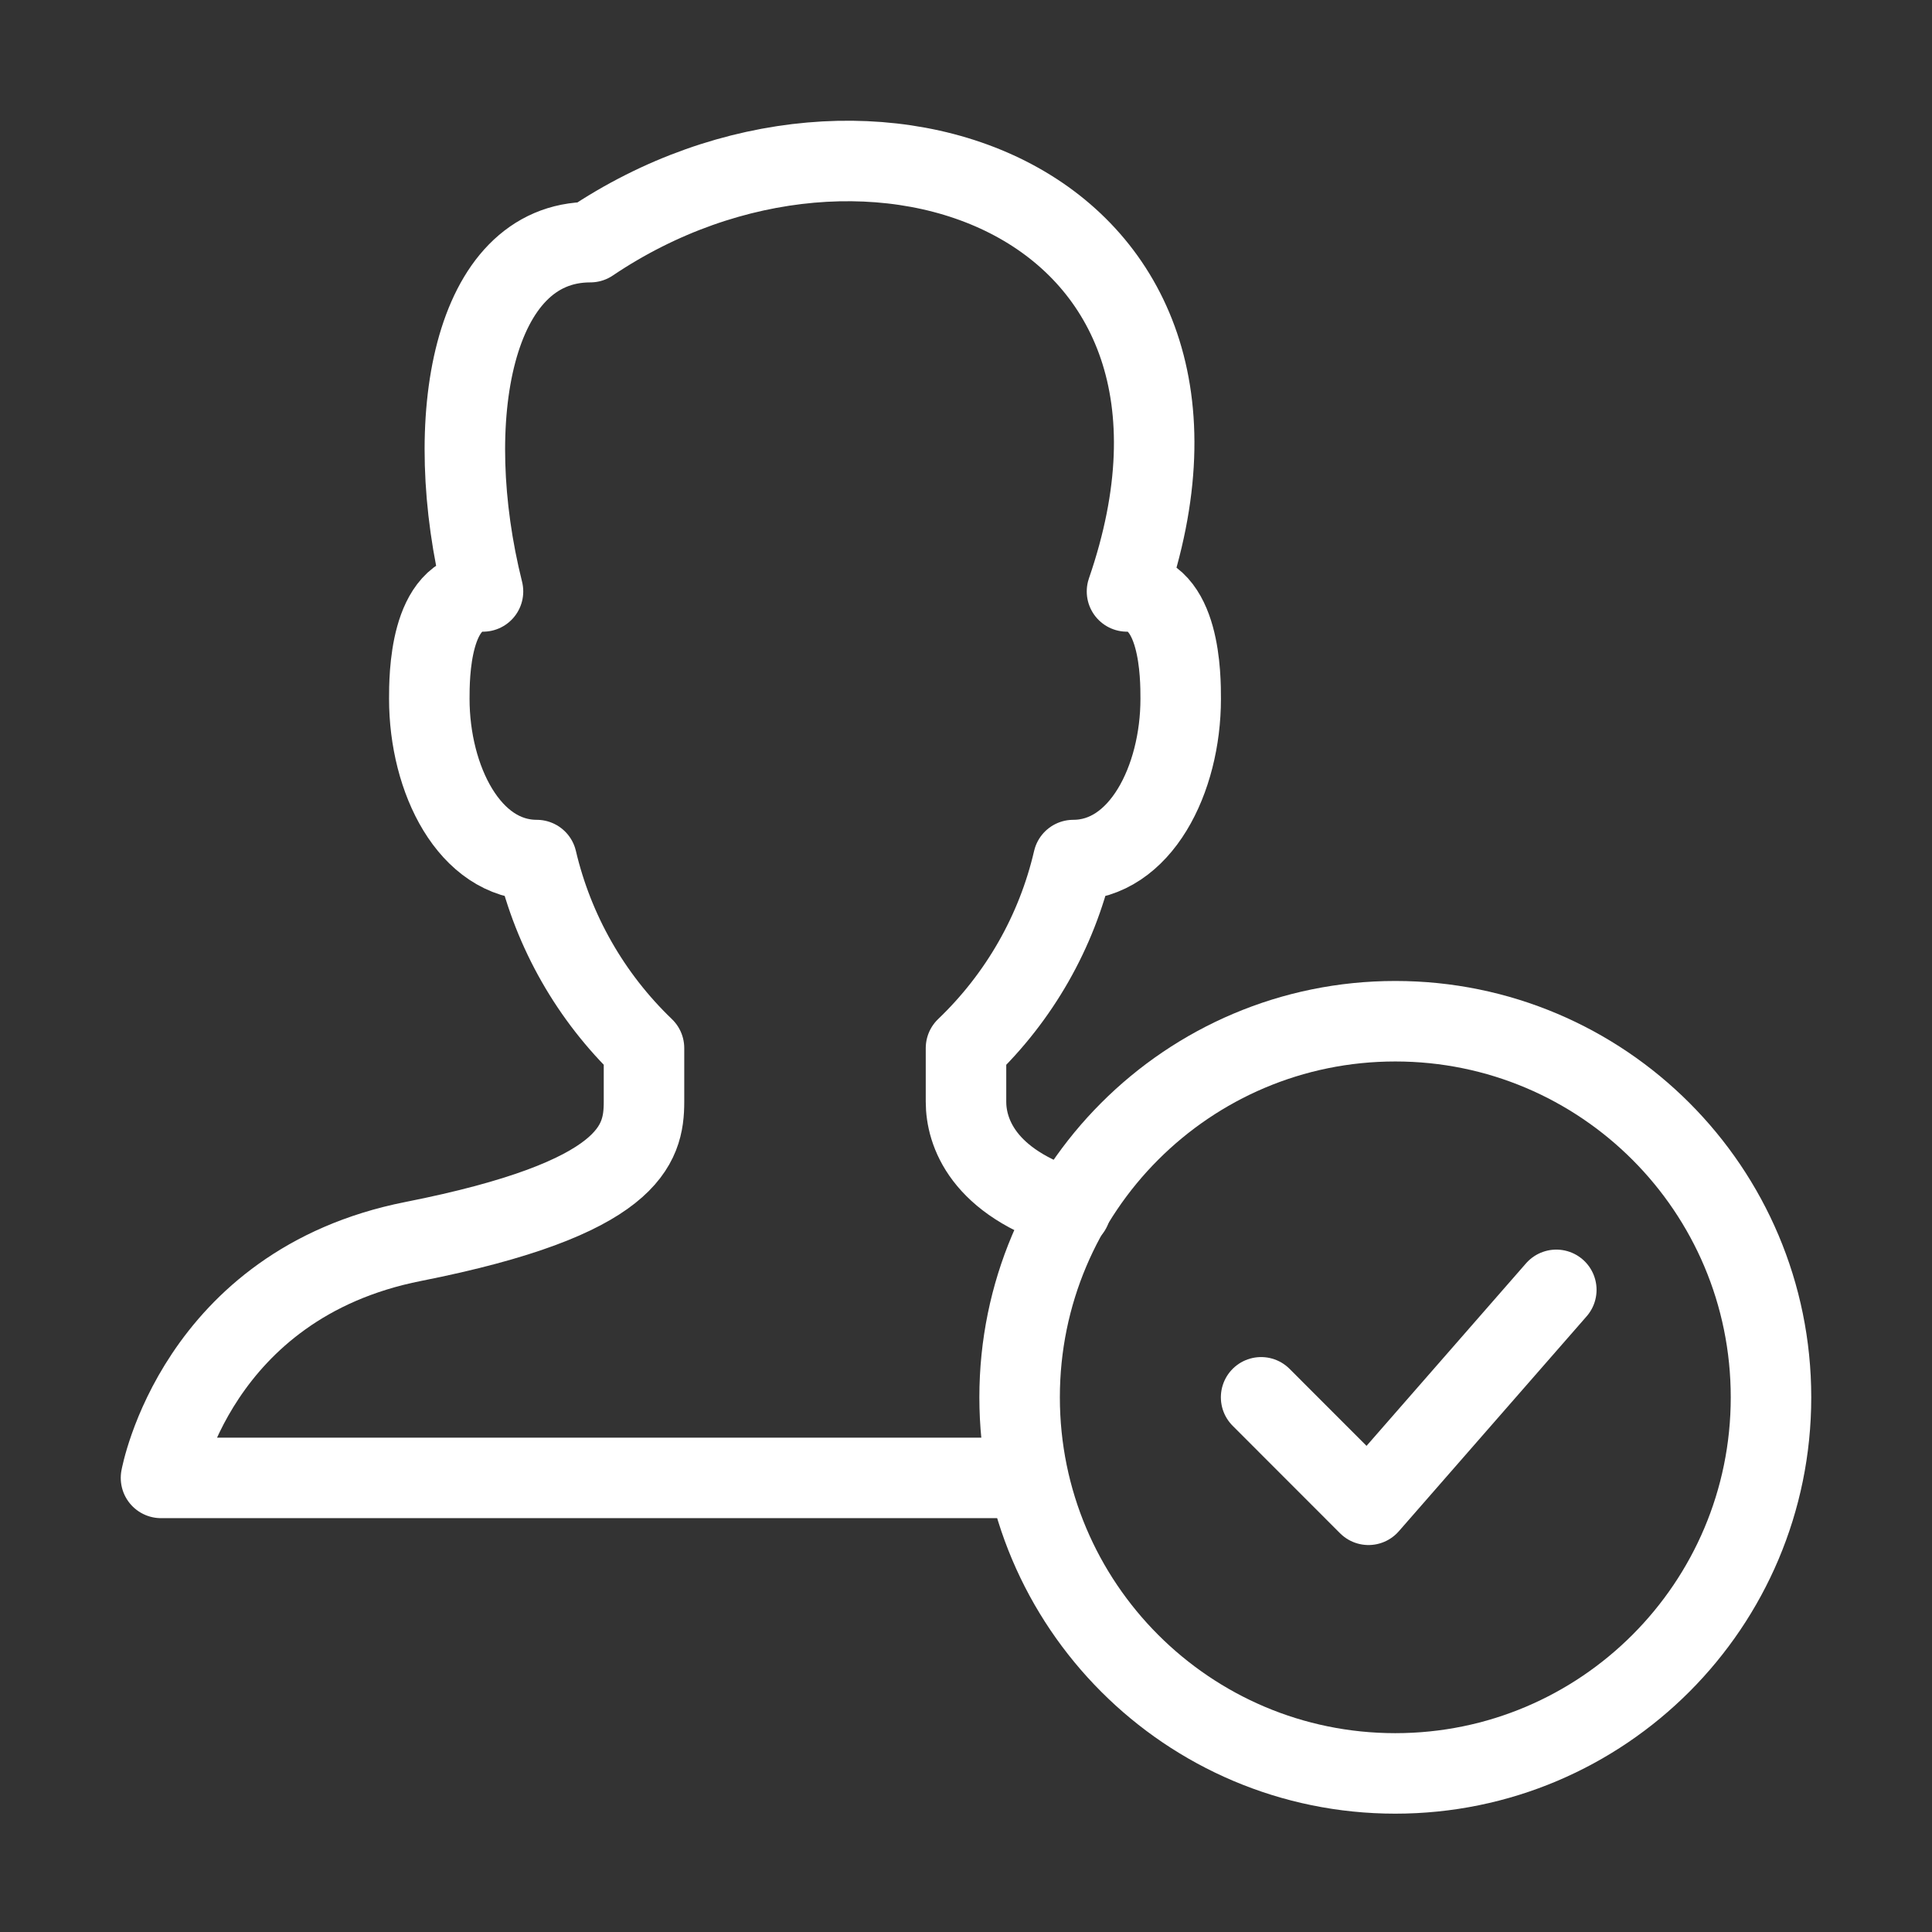 <svg width="24" height="24" viewBox="0 0 24 24" fill="none" xmlns="http://www.w3.org/2000/svg">
<rect x="0" y="0" width="24" height="24" fill="#333333" stroke="none"/>
<g id="Frame 8983">
<g id="Group 652">
<path id="layer2" d="M13.3 15.022C12.2 14.688 12 14.054 12 13.687V13.02C12.662 12.387 13.126 11.576 13.333 10.684C14.167 10.684 14.667 9.683 14.667 8.681C14.667 8.414 14.667 7.347 14 7.347C15.667 2.508 10.8 0.672 7.333 3.008C5.867 3.008 5.467 5.211 6 7.347C5.333 7.347 5.333 8.414 5.333 8.681C5.333 9.683 5.833 10.684 6.667 10.684C6.876 11.575 7.339 12.386 8 13.02V13.687C8 14.221 7.833 14.888 5.133 15.422C2.433 15.956 2 18.359 2 18.359H12.767" stroke="white" stroke-miterlimit="10" stroke-linecap="round" stroke-linejoin="round"/>
<path id="layer1" d="M19.333 16.023L17 18.693L15.666 17.358" stroke="white" stroke-miterlimit="10" stroke-linecap="round" stroke-linejoin="round"/>
<path id="layer1_2" d="M17.333 22.03C19.91 22.03 22 19.938 22 17.358C22 14.777 19.91 12.686 17.333 12.686C14.756 12.686 12.666 14.777 12.666 17.358C12.666 19.938 14.756 22.03 17.333 22.03Z" stroke="white" stroke-miterlimit="10" stroke-linecap="round" stroke-linejoin="round"/>
</g>
</g>
</svg>
